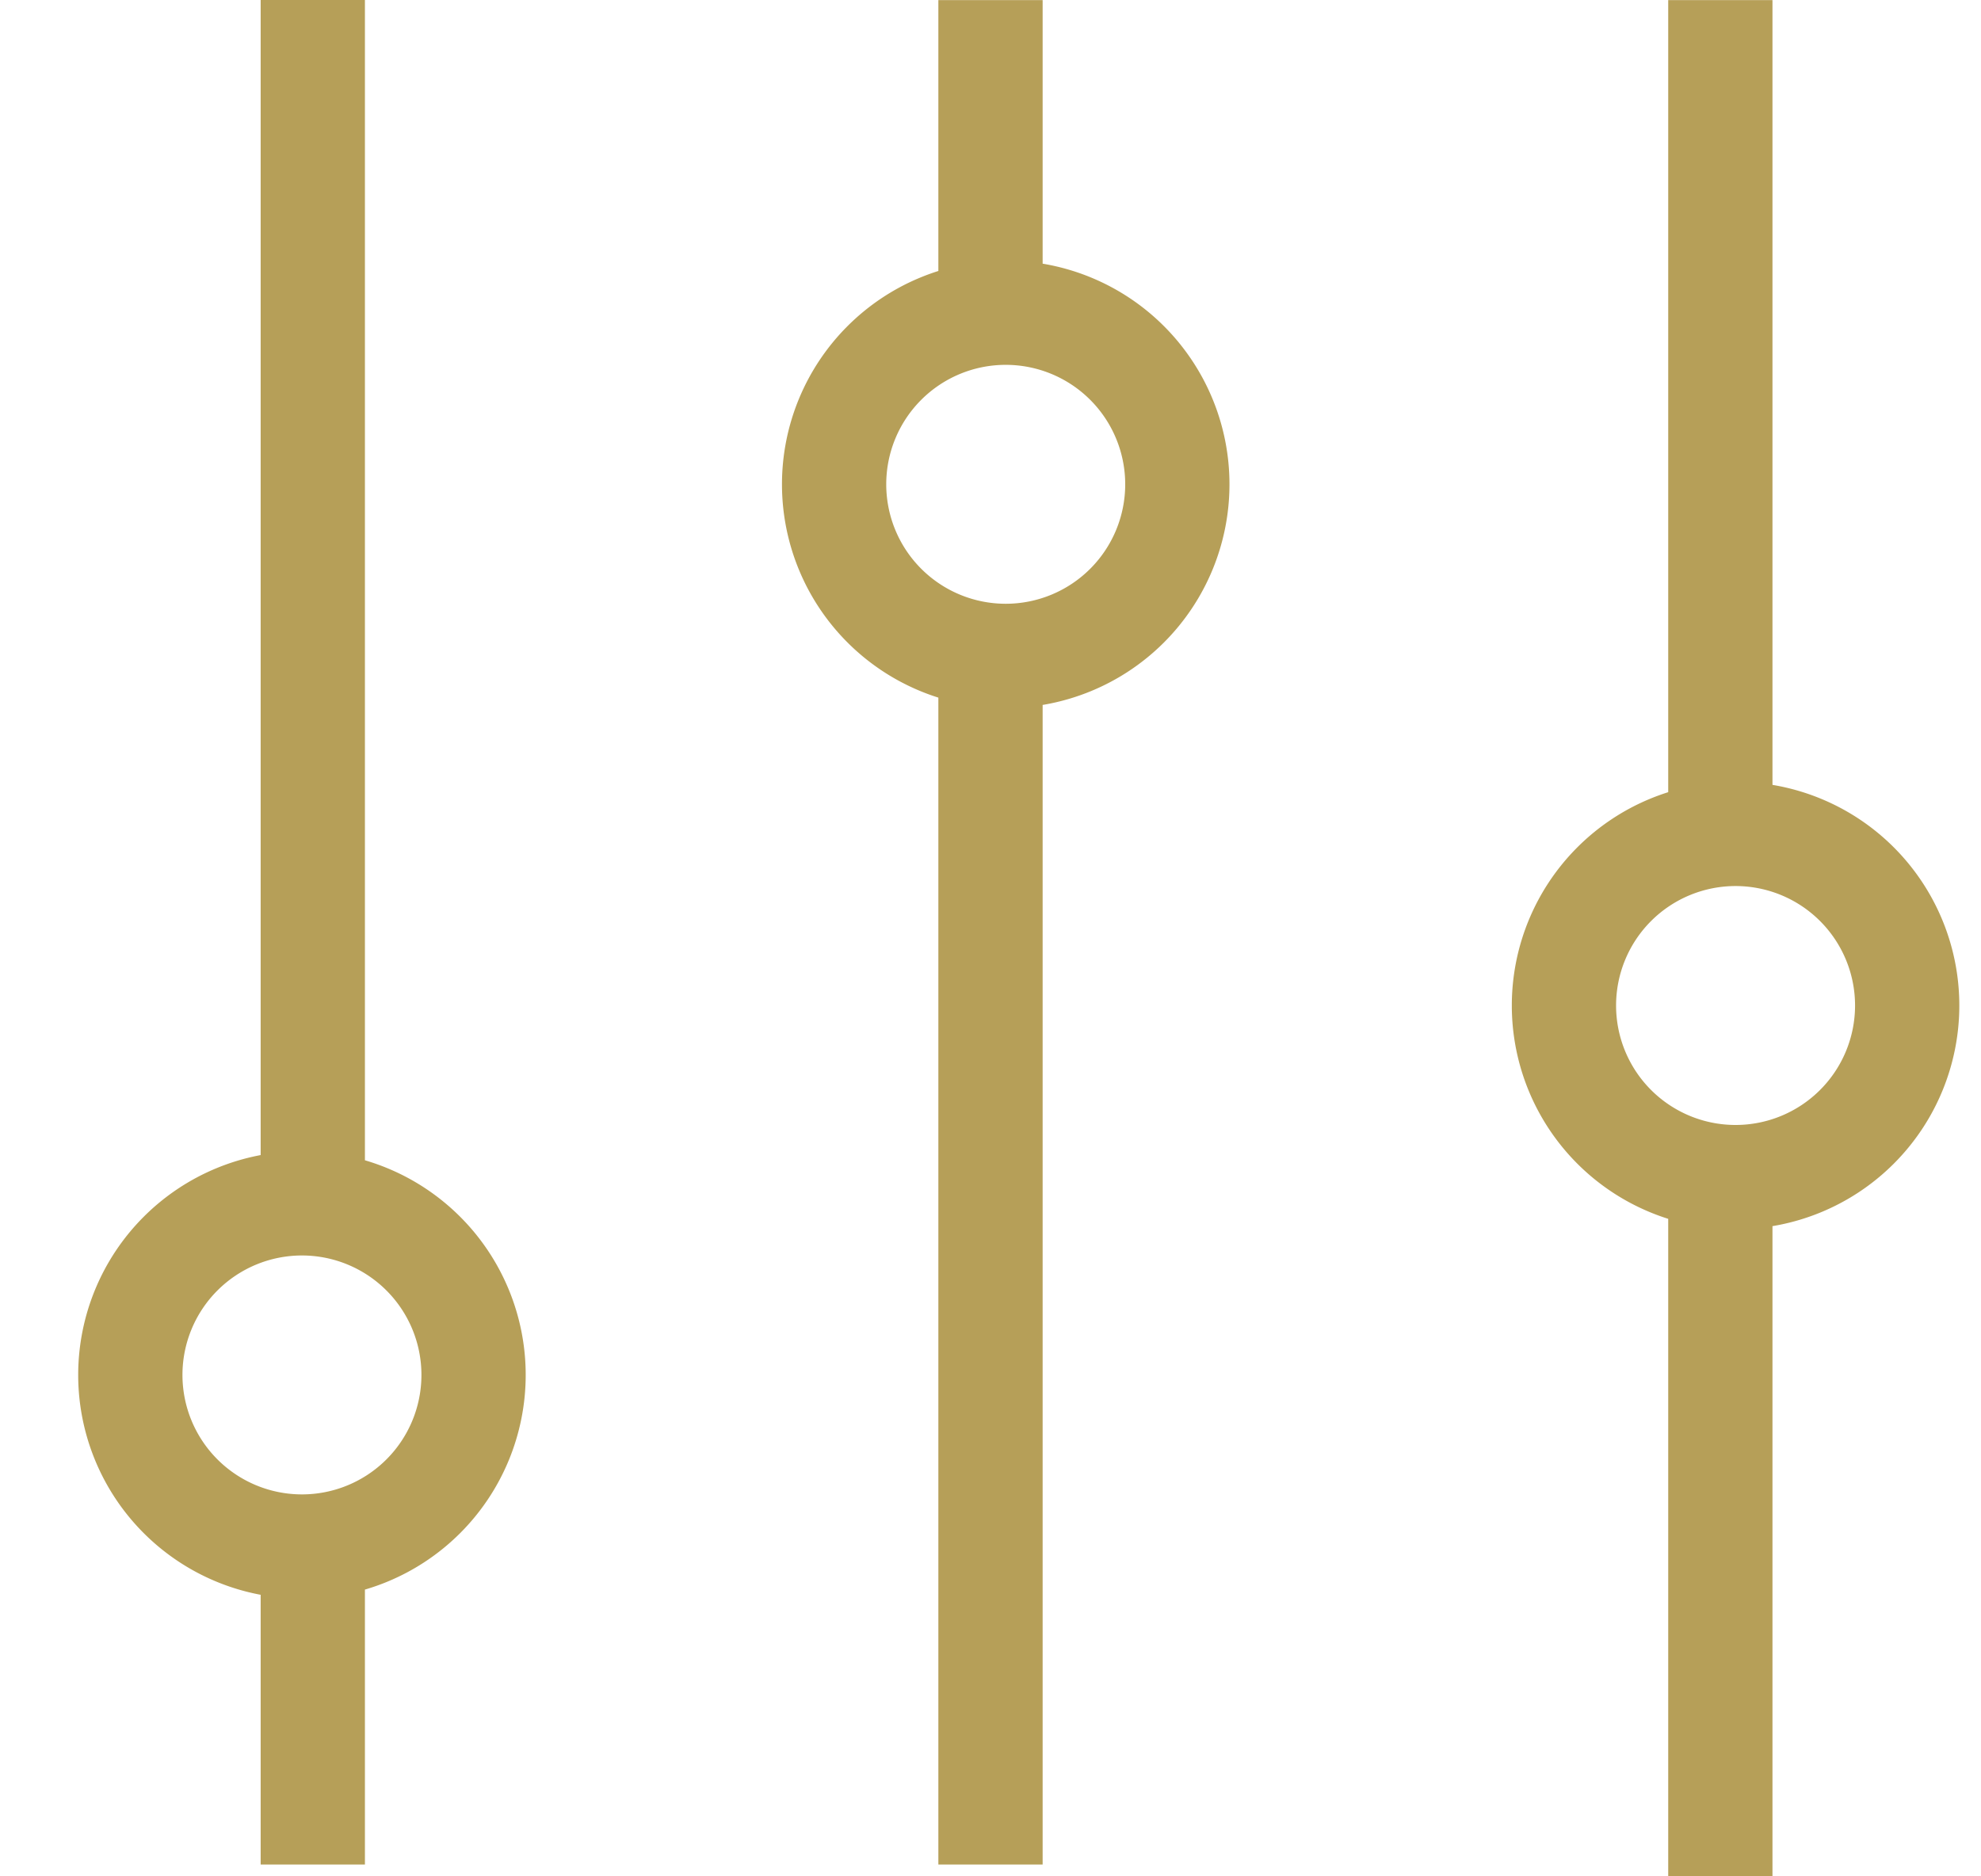 <svg xmlns="http://www.w3.org/2000/svg" width="19" height="18" viewBox="0 0 19 18">
    <g fill="none" fill-rule="evenodd" stroke="#B69F58">
        <path d="M16.5 8.251V.001M16.5 18v-6.5M9.5 3.031V.001M9.5 17.887V6.324M3 11.543V0M3 17.887v-3.052M11.292 4.646a1.646 1.646 0 1 1-3.292 0 1.646 1.646 0 0 1 3.292 0zM4.542 13.19a1.646 1.646 0 1 1-3.292 0 1.646 1.646 0 0 1 3.292 0zM18.292 9.646a1.646 1.646 0 1 1-3.292 0 1.646 1.646 0 0 1 3.292 0z"/>
    </g>
</svg>
